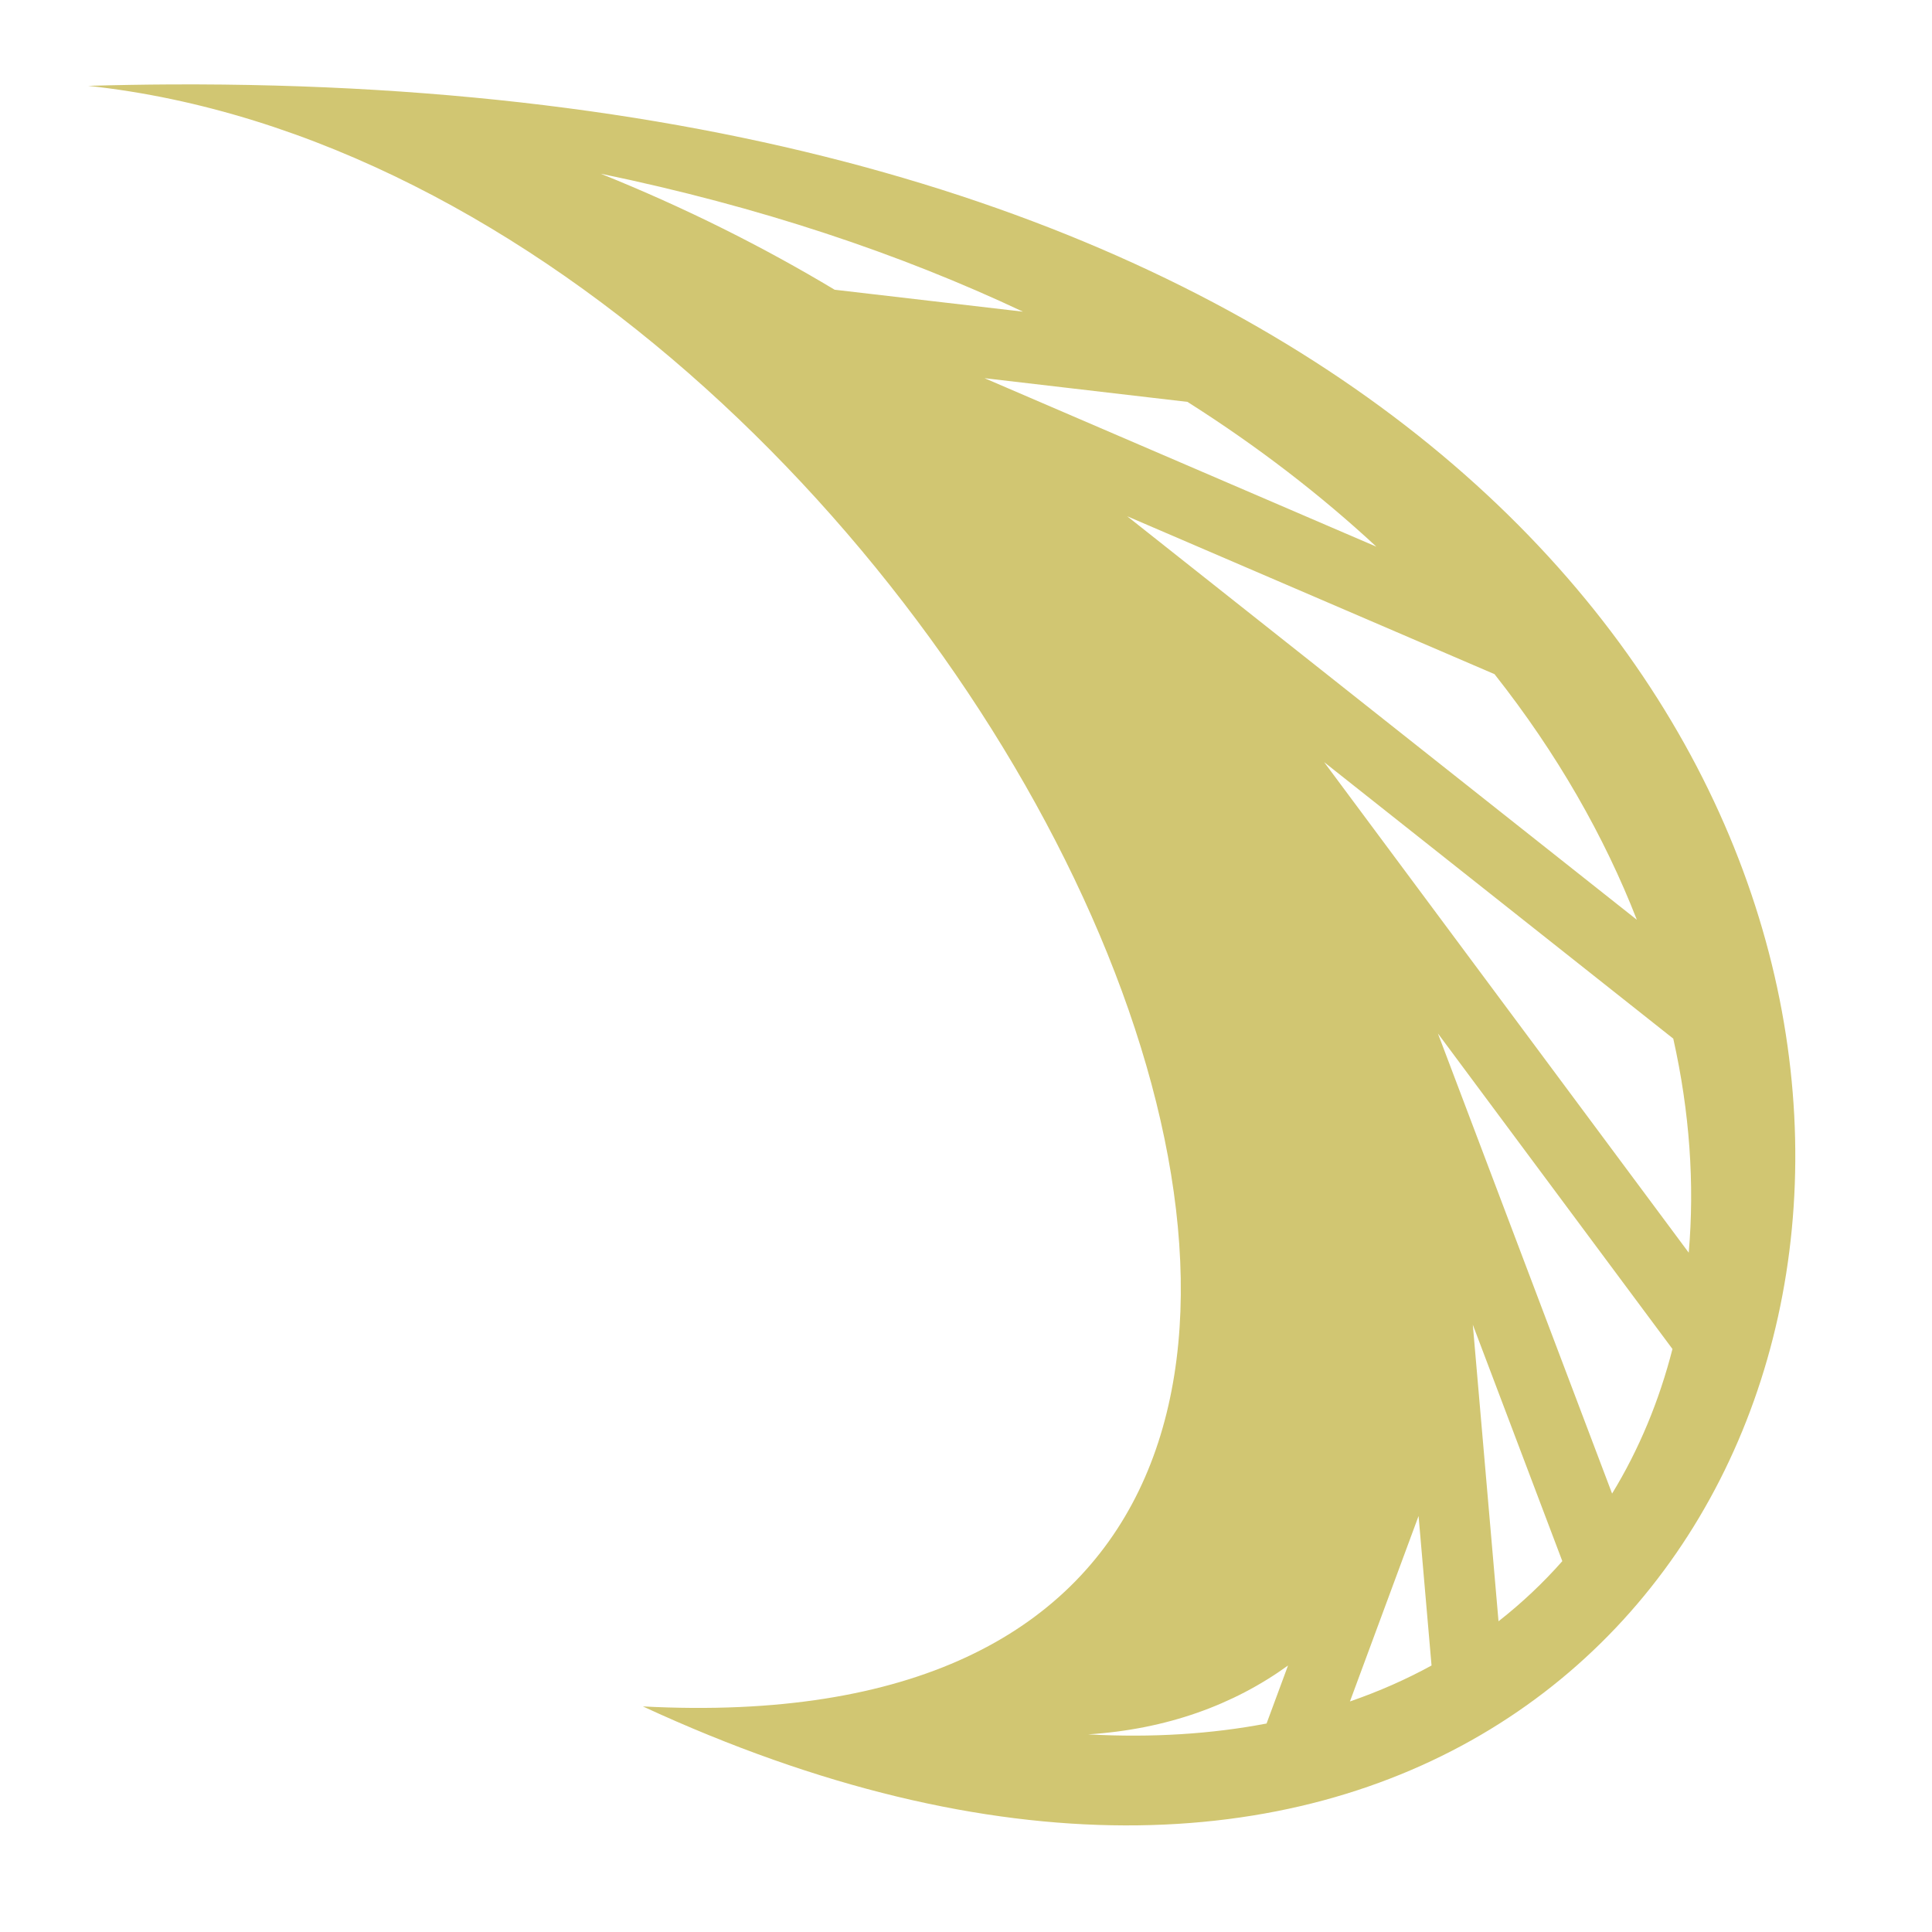 <svg xmlns="http://www.w3.org/2000/svg" viewBox="0 0 512 512"><path fill="#d1c672" d="M45.156 22.375c-7.16.035-14.42.166-21.78.375 237.557 25.66 433.75 444.537 147 429.47C547.707 626.792 649.035 19.44 45.155 22.374zm114.03 23.656c42.156 8.716 79.4 21.247 111.908 36.564l-49.906-5.813c-18.943-11.373-39.588-21.733-62-30.75zm101.72 54.19l53.78 6.28c18.73 11.87 35.41 24.773 50.064 38.375L260.906 100.22zm37.813 36.593l97.342 41.843c16.622 21.04 29.12 43.047 37.72 65.094L298.718 136.812zm52.186 65.156l92.53 73.28c4.36 19.457 5.676 38.577 4.095 56.72l-96.624-130zm30.156 71.905L443.22 357.5c-3.516 13.73-8.858 26.63-16 38.313L381.06 273.875zm9.25 77.188l23.72 62.656c-5.084 5.772-10.736 11.096-16.907 15.936l-6.813-78.594zm-14.375 50.687l3.438 39.625c-6.736 3.695-13.956 6.876-21.625 9.53l18.188-49.155zm-34.593 39.625l-5.688 15.375c-14.48 2.757-30.254 3.816-47.312 2.875 20.822-1.33 38.548-7.8 53-18.25z"  fill-rule="evenodd"/></svg>
